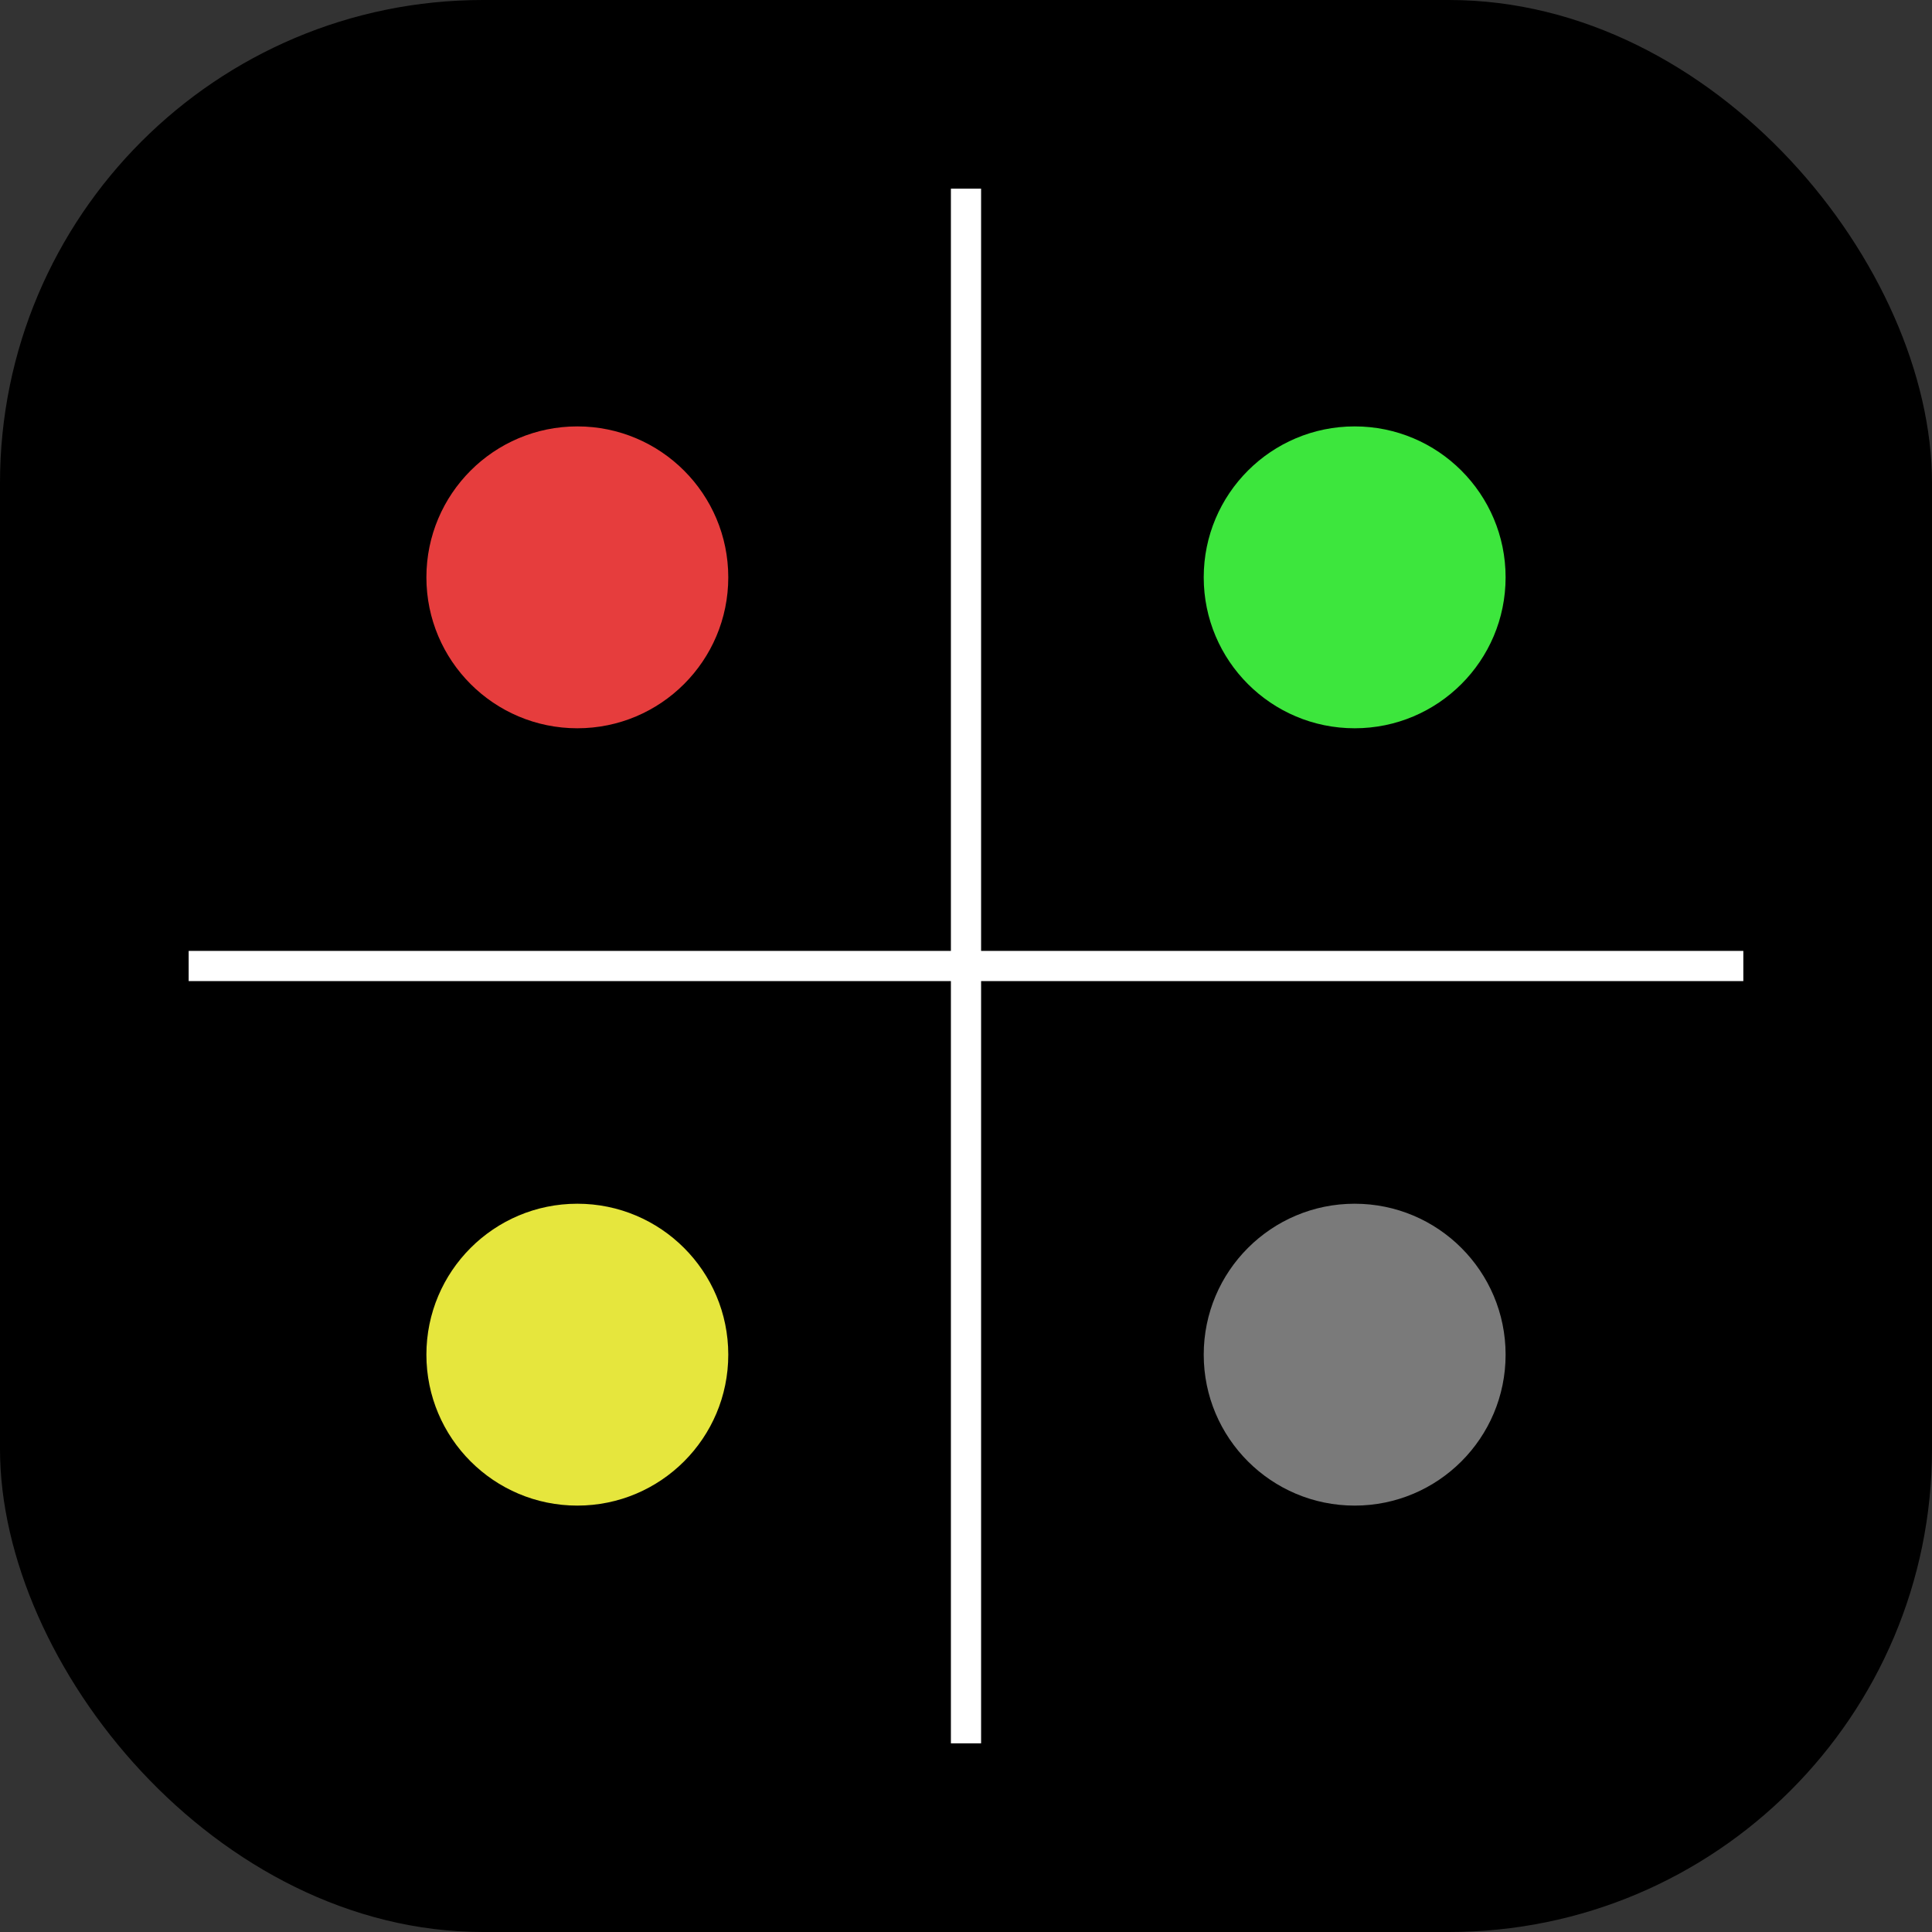 <svg width="512" height="512" viewBox="0 0 512 512" fill="none" xmlns="http://www.w3.org/2000/svg">
  <rect x="0" y="0" width="512" height="512" fill="#333333" stroke="none"/>
  <!-- Background -->
  <rect width="512" height="512" rx="128" fill="#000000"/>
  
  <!-- Grid lines -->
  <line x1="256" y1="50" x2="256" y2="462" stroke="white" stroke-width="8"/>
  <line x1="50" y1="256" x2="462" y2="256" stroke="white" stroke-width="8"/>
  
  <!-- Quadrant labels -->
  <circle cx="153" cy="153" r="40" fill="#FF4444" fill-opacity="0.9"/>
  <circle cx="359" cy="153" r="40" fill="#44FF44" fill-opacity="0.9"/>
  <circle cx="153" cy="359" r="40" fill="#FFFF44" fill-opacity="0.9"/>
  <circle cx="359" cy="359" r="40" fill="#888888" fill-opacity="0.9"/>
</svg>

